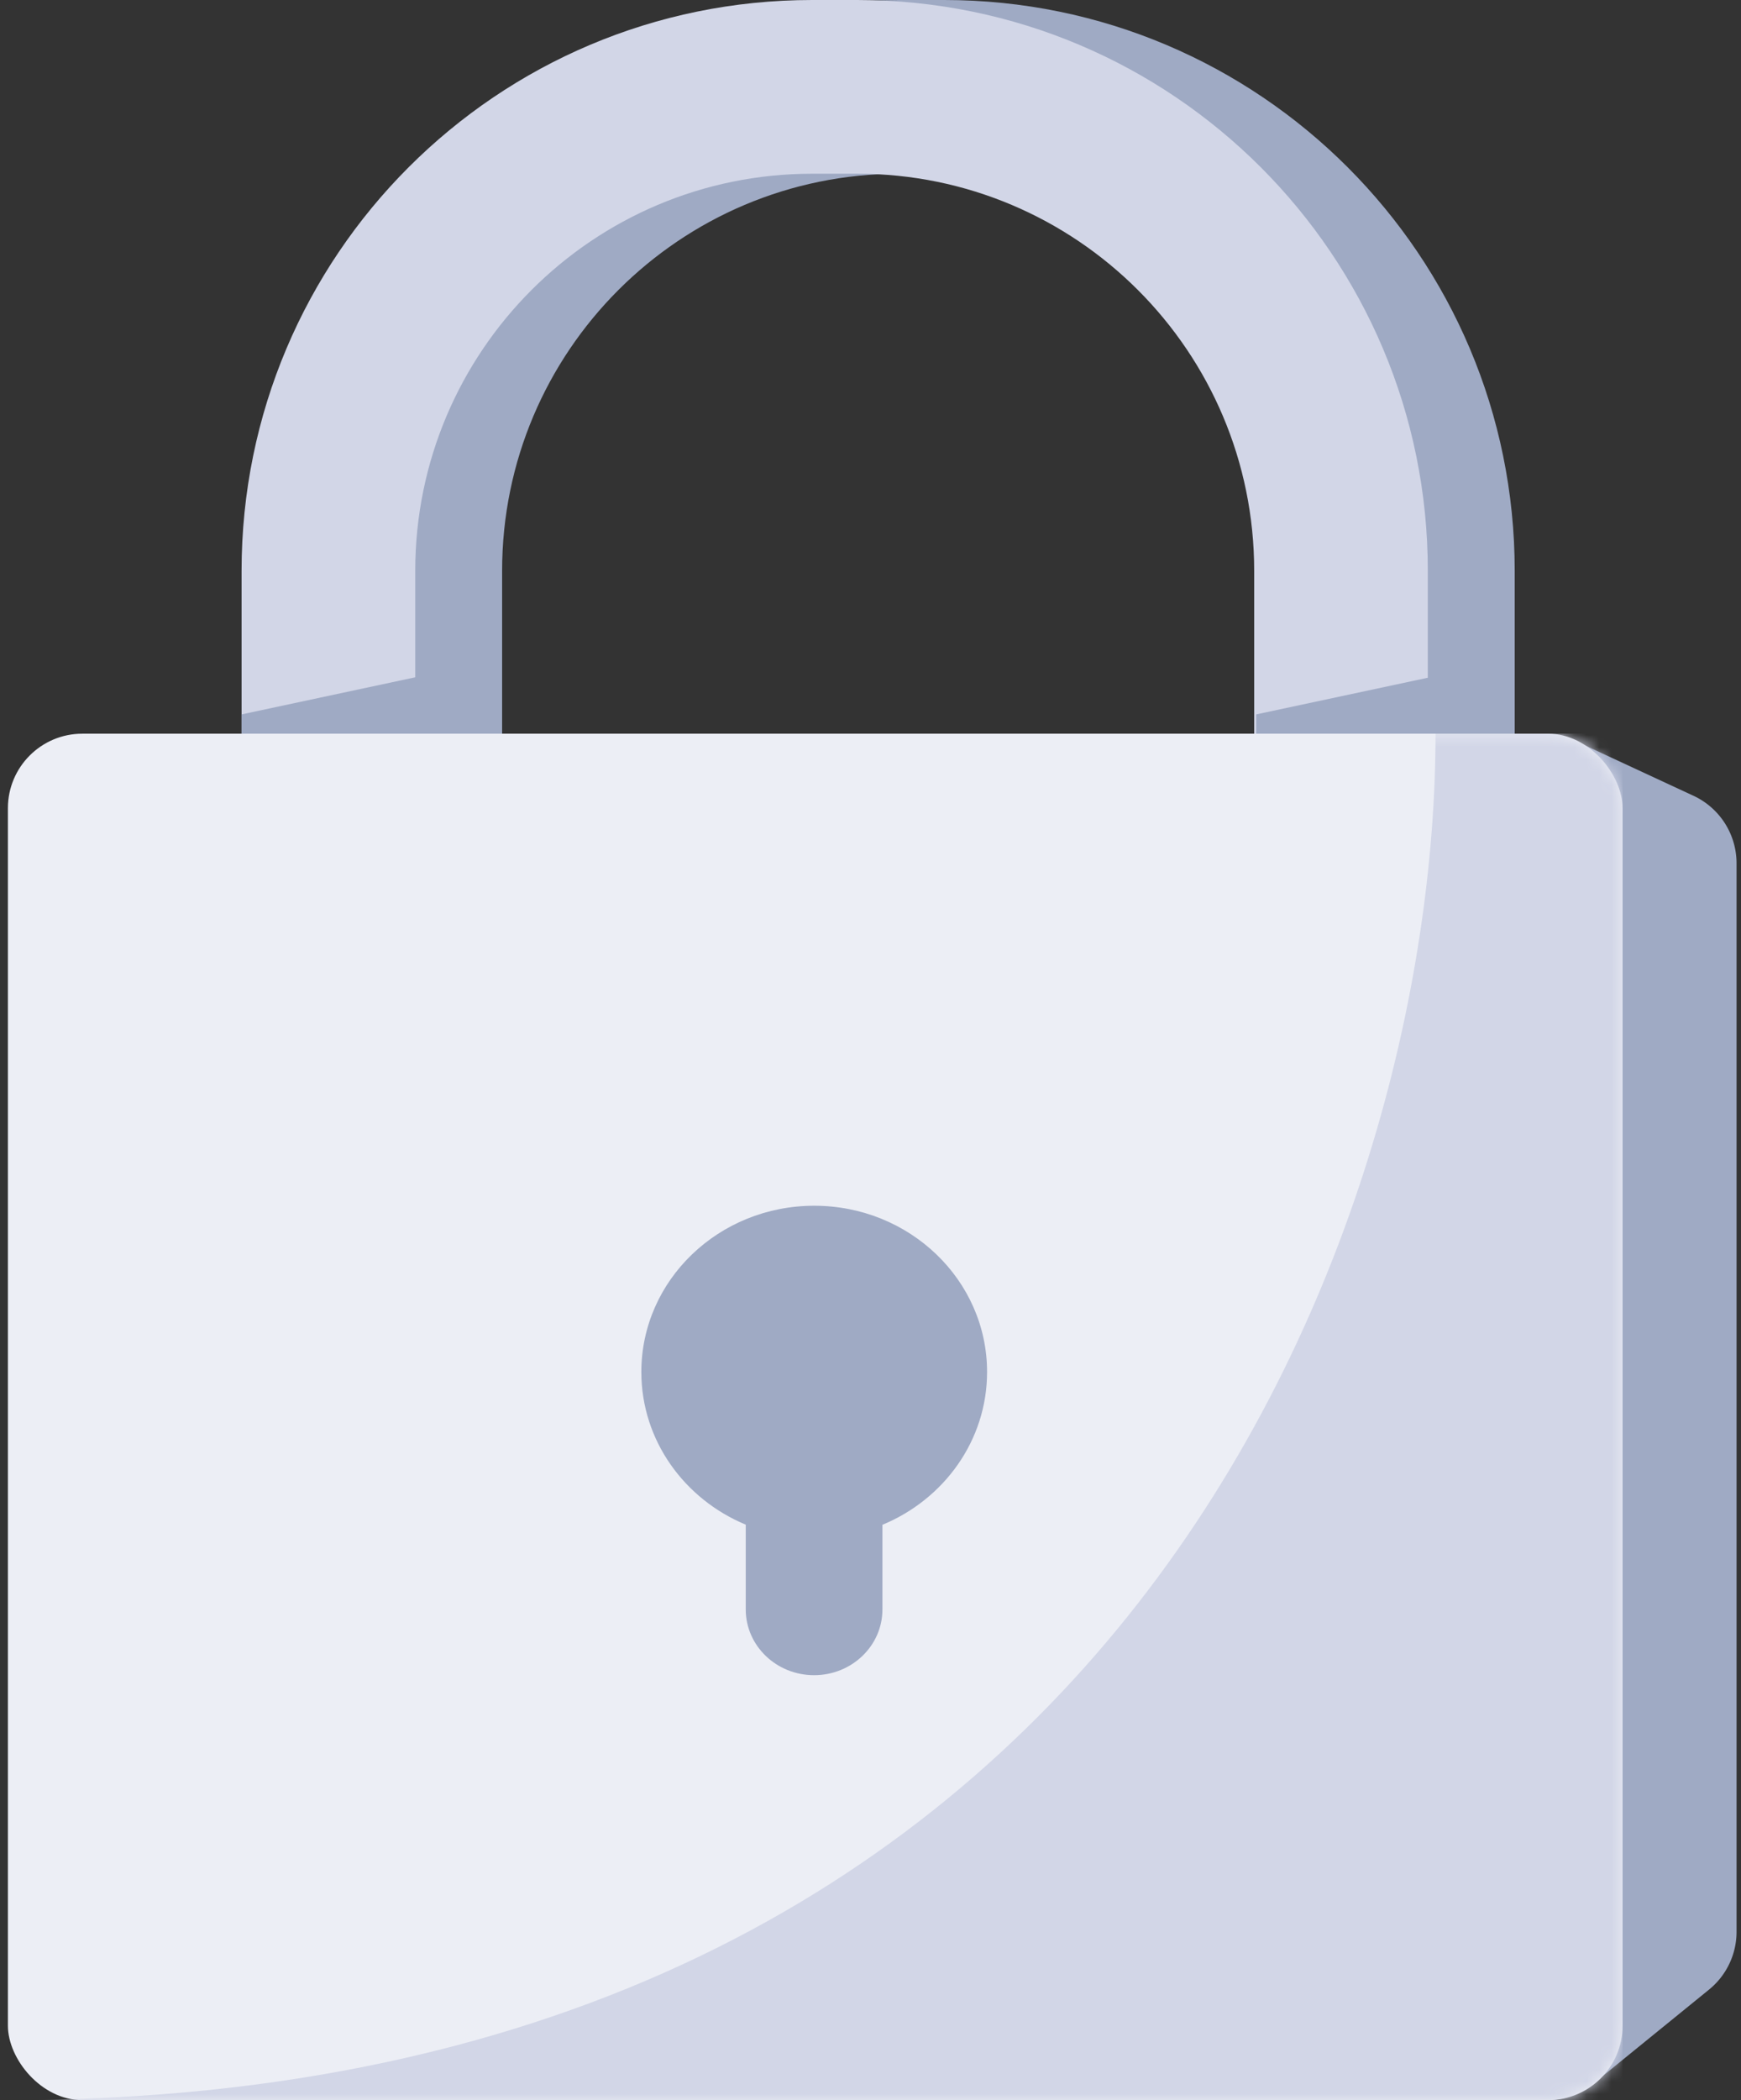<svg xmlns="http://www.w3.org/2000/svg" width="141" height="170" fill="none" viewBox="0 0 141 170"><rect x="0" y="0" width="141" height="170" fill="#333333" stroke="none"/><g clip-path="url(#a)"><path fill="#9FAAC4" stroke="#9FAAC4" stroke-width="2.009" d="M11.024 65.418a5.023 5.023 0 0 1 5.023-5.022H125c.731 0 1.453.159 2.115.467l9.612 4.463a5.022 5.022 0 0 1 2.908 4.555v86.493a5.02 5.02 0 0 1-1.855 3.897l-9.349 7.599a5.021 5.021 0 0 1-3.168 1.126l-109.216-.001a5.022 5.022 0 0 1-5.023-5.022V65.418Z"/><path fill="#9FAAC4" fill-rule="evenodd" d="M76.465 14.063h-3.656c-17.752 0-32.144 14.392-32.144 32.145v20.236h67.944V46.208c0-17.753-14.391-32.145-32.144-32.145ZM72.809 0C47.29 0 26.602 20.688 26.602 46.208v34.3h96.071v-34.3C122.673 20.688 101.985 0 76.465 0h-3.656Z" clip-rule="evenodd"/><path fill="#D2D6E7" fill-rule="evenodd" d="M69.43 14.063h-3.656c-17.753 0-32.144 14.392-32.144 32.145v20.236h67.944V46.208c0-17.753-14.391-32.145-32.144-32.145ZM65.773 0c-25.52 0-46.208 20.688-46.208 46.208v34.3h96.071v-34.3C115.637 20.688 94.949 0 69.43 0h-3.656Z" clip-rule="evenodd"/><path fill="#9FAAC4" d="M19.566 59.429h16.71V54.26l-16.71 3.569v1.599ZM101.738 59.429h16.709V54.26l-16.709 3.569v1.599Z"/><rect width="130.767" height="110.609" x=".641" y="59.391" fill="#ECEEF5" rx="6.027"/><mask id="b" width="132" height="111" x="0" y="59" maskUnits="userSpaceOnUse" style="mask-type:alpha"><rect width="130.767" height="110.609" x=".641" y="59.391" fill="#ECEEF5" rx="6.027"/></mask><g mask="url(#b)"><path fill="#D2D6E7" d="M131.407 59.391V170H.641c89.84 0 115.621-70.299 115.621-110.609h15.145Z"/></g><path fill="#9FAAC4" d="M71.466 123.427c4.985-2.06 8.475-6.823 8.475-12.369 0-7.432-6.268-13.456-14-13.456s-14 6.024-14 13.456c0 5.539 3.482 10.296 8.456 12.36v6.864c0 2.938 2.478 5.32 5.534 5.32 3.057 0 5.535-2.382 5.535-5.32v-6.855Z"/></g><defs><clipPath id="a"><path fill="#fff" d="M.64 0h140v170H.64z"/></clipPath></defs></svg>